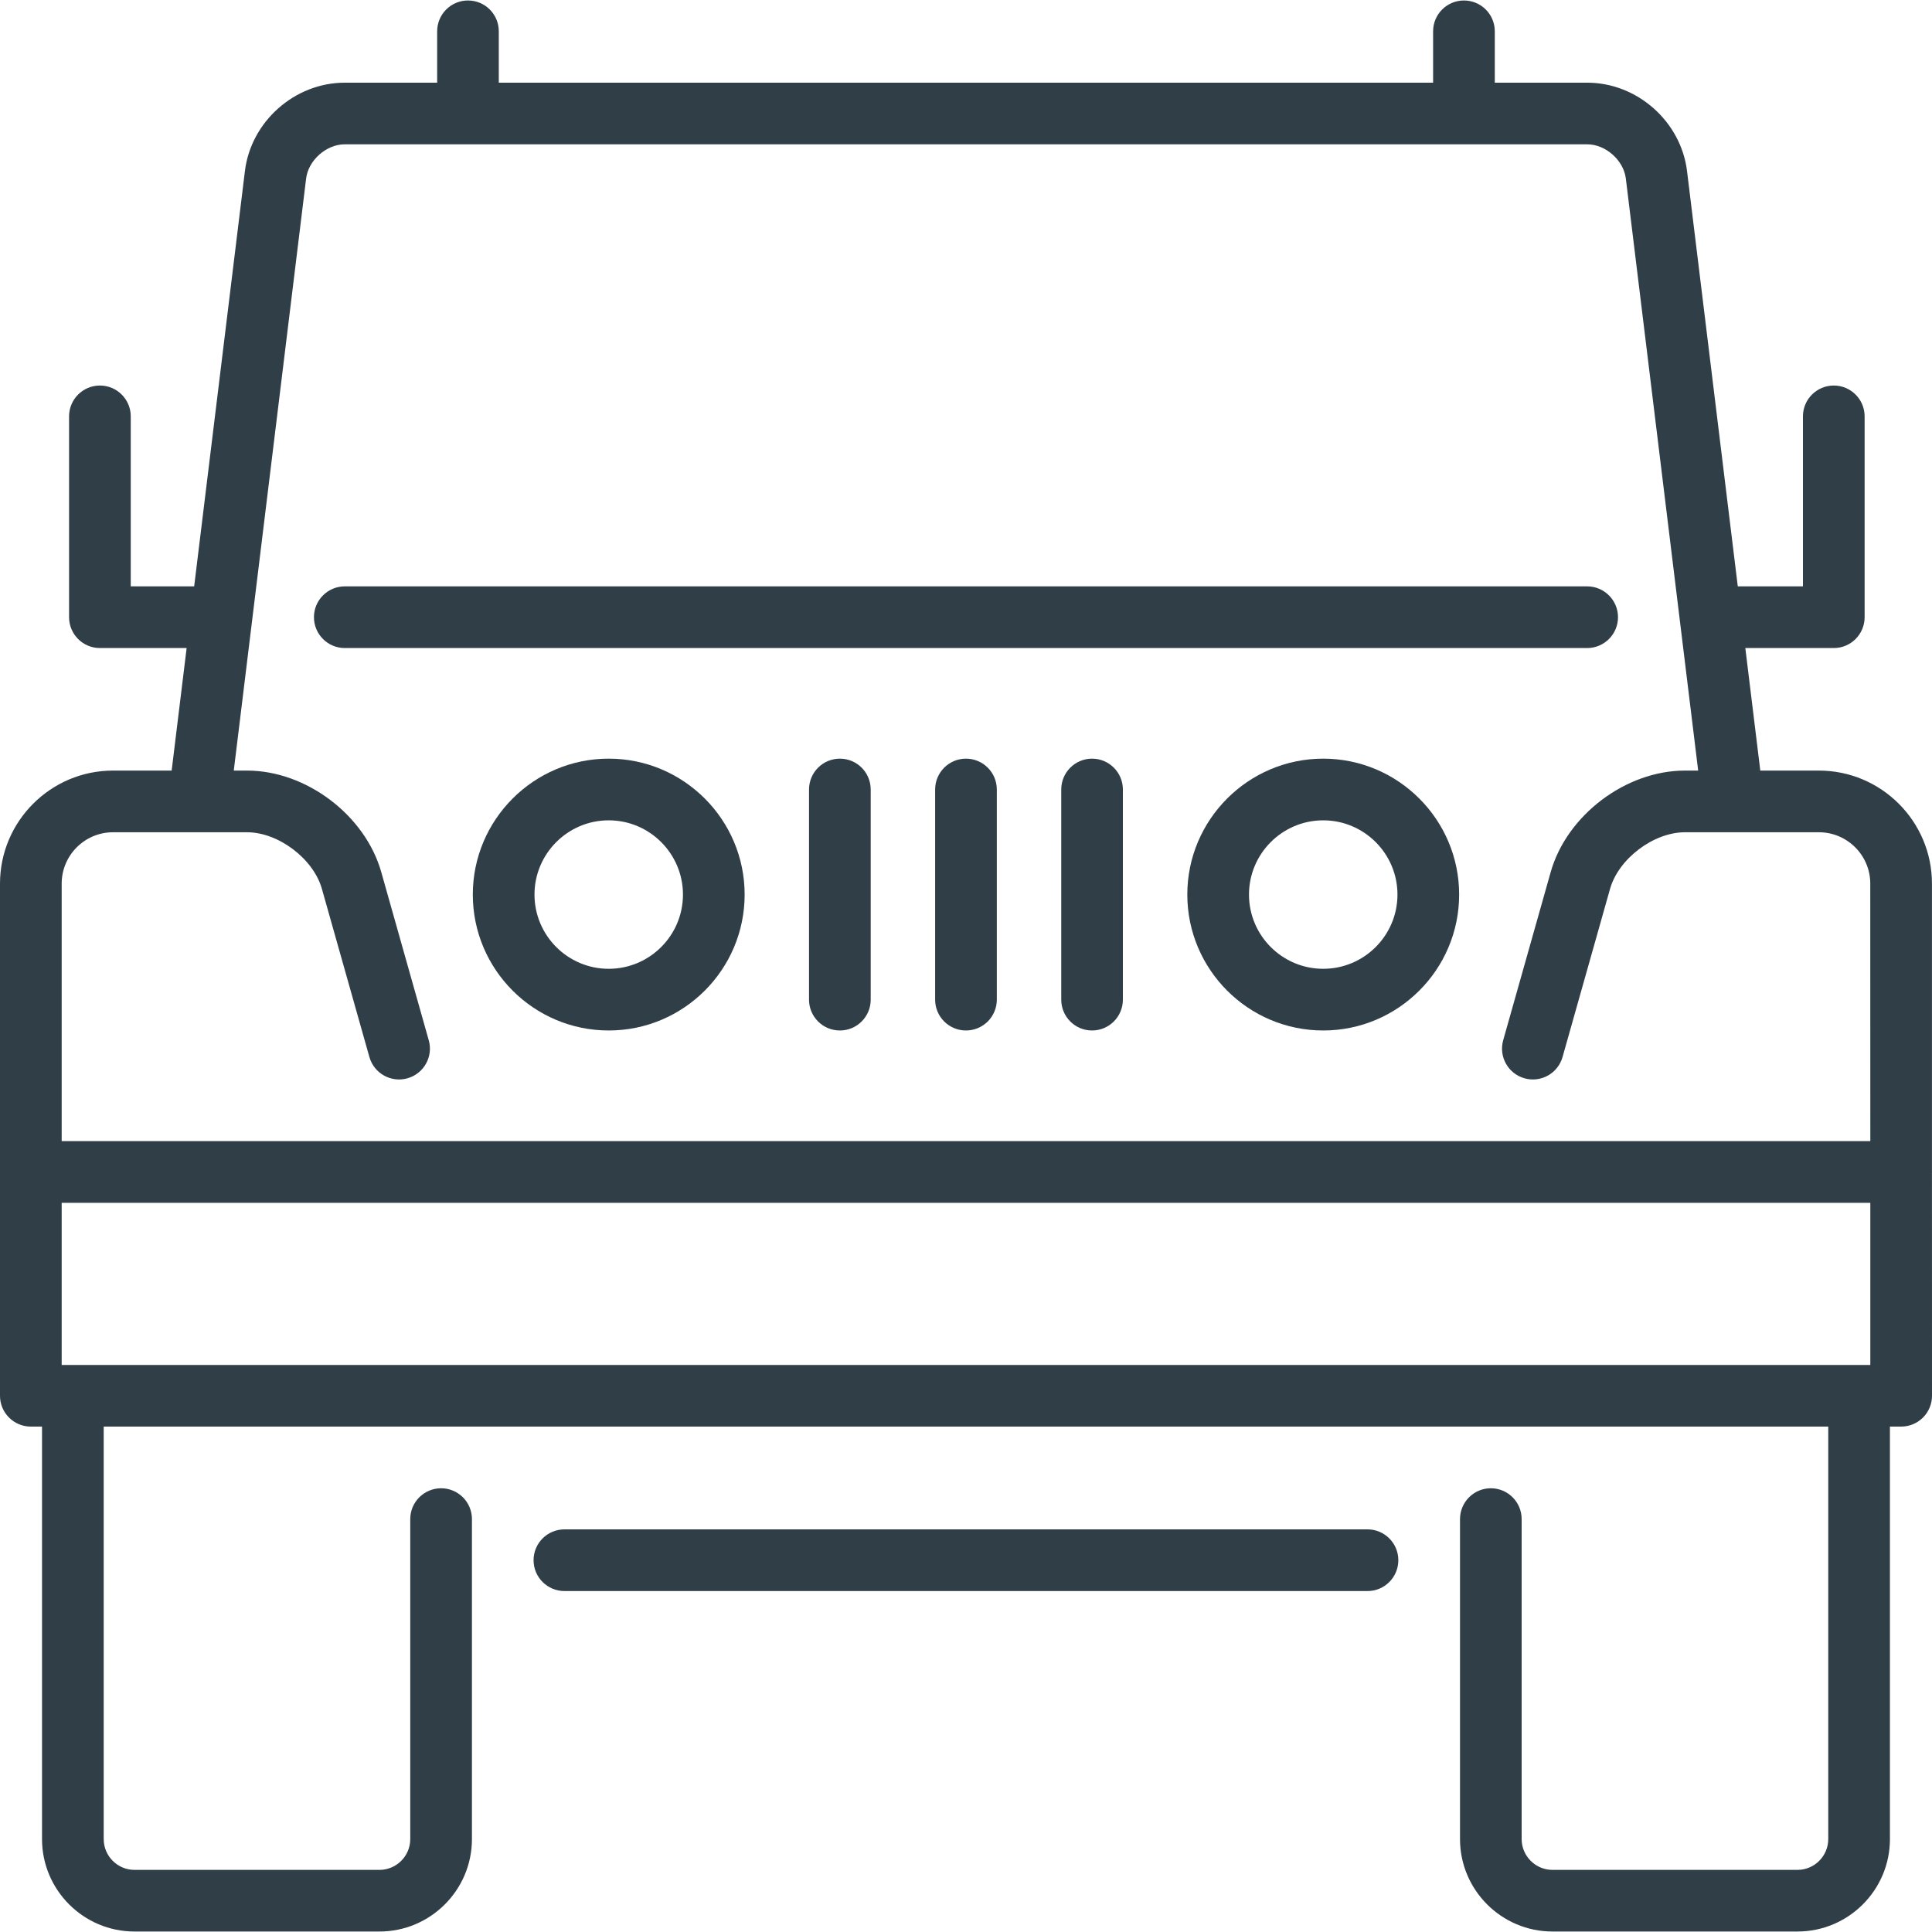 <?xml version="1.0" encoding="UTF-8"?>
<svg width="40px" height="40px" viewBox="0 0 40 40" version="1.1" xmlns="http://www.w3.org/2000/svg" xmlns:xlink="http://www.w3.org/1999/xlink">
    <!-- Generator: Sketch 45 (43475) - http://www.bohemiancoding.com/sketch -->
    <title>jeep</title>
    <desc>Created with Sketch.</desc>
    <defs></defs>
    <g id="Page-1" stroke="none" stroke-width="1" fill="none" fill-rule="evenodd">
        <g id="home" transform="translate(-396, -268)" fill-rule="nonzero" fill="#303E47">
            <g id="new-request" transform="translate(256, 176)">
                <g id="section-credits" transform="translate(0, 72)">
                    <g id="car-tap" transform="translate(120, 0)">
                        <g id="Group">
                            <g id="jeep" transform="translate(20, 20)">
                                <path d="M40,24.264 C40,24.26 39.999,24.257 39.999,24.253 L39.999,18.294 C39.999,17.004 38.949,15.954 37.658,15.954 L36.445,15.954 L36.135,13.417 L37.967,13.417 C38.319,13.417 38.605,13.131 38.605,12.778 L38.605,8.62 C38.605,8.268 38.319,7.982 37.967,7.982 C37.614,7.982 37.328,8.268 37.328,8.62 L37.328,12.14 L35.979,12.14 L34.928,3.54 C34.802,2.515 33.895,1.712 32.863,1.712 L30.948,1.712 L30.948,0.648 C30.948,0.295 30.662,0.01 30.309,0.01 C29.957,0.01 29.671,0.295 29.671,0.648 L29.671,1.712 L10.327,1.712 L10.327,0.648 C10.327,0.295 10.042,0.01 9.689,0.01 C9.337,0.01 9.051,0.295 9.051,0.648 L9.051,1.712 L7.136,1.712 C6.103,1.712 5.196,2.515 5.071,3.54 L4.02,12.14 L2.707,12.14 L2.707,8.62 C2.707,8.268 2.421,7.982 2.068,7.982 C1.716,7.982 1.43,8.268 1.43,8.62 L1.43,12.778 C1.43,13.131 1.716,13.417 2.068,13.417 L3.864,13.417 L3.554,15.954 L2.34,15.954 C1.05,15.954 0,17.004 0,18.295 L0,28.898 C0,29.251 0.286,29.536 0.638,29.536 L0.87,29.536 L0.87,38.076 C0.87,39.131 1.729,39.99 2.785,39.99 L7.856,39.99 C8.912,39.99 9.771,39.131 9.771,38.076 L9.771,31.451 C9.771,31.099 9.485,30.813 9.133,30.813 C8.78,30.813 8.494,31.099 8.494,31.451 L8.494,38.076 C8.494,38.427 8.208,38.714 7.856,38.714 L2.785,38.714 C2.433,38.714 2.147,38.427 2.147,38.076 L2.147,29.536 L37.852,29.536 L37.852,38.076 C37.852,38.427 37.566,38.714 37.214,38.714 L32.143,38.714 C31.791,38.714 31.504,38.427 31.504,38.076 L31.504,31.451 C31.504,31.099 31.219,30.813 30.866,30.813 C30.514,30.813 30.228,31.099 30.228,31.451 L30.228,38.076 C30.228,39.131 31.087,39.99 32.143,39.99 L37.214,39.99 C38.27,39.99 39.129,39.131 39.129,38.076 L39.129,29.536 L39.362,29.536 C39.531,29.536 39.693,29.469 39.813,29.349 C39.933,29.23 40,29.067 40,28.898 L39.999,24.276 C39.999,24.272 40,24.268 40,24.264 Z M2.34,17.231 L5.115,17.231 C5.764,17.231 6.489,17.779 6.665,18.404 L7.648,21.885 C7.744,22.224 8.097,22.421 8.436,22.325 C8.775,22.229 8.973,21.877 8.877,21.538 L7.894,18.057 C7.561,16.878 6.34,15.954 5.115,15.954 L4.84,15.954 L6.338,3.695 C6.384,3.318 6.757,2.988 7.136,2.988 L32.863,2.988 C33.242,2.988 33.615,3.318 33.661,3.695 L35.159,15.954 L34.884,15.954 C33.659,15.954 32.438,16.878 32.105,18.057 L31.122,21.537 C31.026,21.877 31.224,22.229 31.563,22.325 C31.902,22.421 32.255,22.224 32.351,21.884 L33.334,18.404 C33.51,17.779 34.235,17.231 34.884,17.231 L35.877,17.231 C35.88,17.231 37.658,17.231 37.658,17.231 C38.245,17.231 38.722,17.708 38.722,18.294 L38.723,23.626 L1.277,23.626 L1.277,18.294 C1.277,17.708 1.754,17.231 2.34,17.231 L2.34,17.231 Z M38.723,28.26 L1.277,28.26 L1.277,24.903 L38.723,24.903 L38.723,28.26 Z" id="Shape"></path>
                                <path d="M28.313,31.664 L11.686,31.664 C11.333,31.664 11.047,31.95 11.047,32.302 C11.047,32.655 11.333,32.941 11.686,32.941 L28.313,32.941 C28.665,32.941 28.951,32.655 28.951,32.302 C28.951,31.95 28.665,31.664 28.313,31.664 Z" id="Shape"></path>
                                <path d="M12.603,15.707 C11.051,15.707 9.789,16.97 9.789,18.521 C9.789,20.073 11.051,21.335 12.603,21.335 C14.154,21.335 15.417,20.073 15.417,18.521 C15.417,16.97 14.154,15.707 12.603,15.707 Z M12.603,20.058 C11.755,20.058 11.066,19.369 11.066,18.521 C11.066,17.674 11.755,16.984 12.603,16.984 C13.45,16.984 14.14,17.674 14.14,18.521 C14.14,19.369 13.45,20.058 12.603,20.058 Z" id="Shape"></path>
                                <path d="M27.396,15.707 C25.844,15.707 24.582,16.97 24.582,18.521 C24.582,20.073 25.844,21.335 27.396,21.335 C28.947,21.335 30.21,20.073 30.21,18.521 C30.21,16.97 28.947,15.707 27.396,15.707 Z M27.396,20.058 C26.548,20.058 25.859,19.369 25.859,18.521 C25.859,17.674 26.548,16.984 27.396,16.984 C28.243,16.984 28.933,17.674 28.933,18.521 C28.933,19.369 28.243,20.058 27.396,20.058 Z" id="Shape"></path>
                                <path d="M17.389,15.707 C17.036,15.707 16.75,15.993 16.75,16.346 L16.75,20.697 C16.75,21.049 17.036,21.335 17.389,21.335 C17.741,21.335 18.027,21.049 18.027,20.697 L18.027,16.346 C18.027,15.993 17.741,15.707 17.389,15.707 Z" id="Shape"></path>
                                <path d="M19.999,15.707 C19.647,15.707 19.361,15.993 19.361,16.346 L19.361,20.697 C19.361,21.049 19.647,21.335 19.999,21.335 C20.352,21.335 20.638,21.049 20.638,20.697 L20.638,16.346 C20.638,15.993 20.352,15.707 19.999,15.707 Z" id="Shape"></path>
                                <path d="M22.61,15.707 C22.257,15.707 21.972,15.993 21.972,16.346 L21.972,20.697 C21.972,21.049 22.257,21.335 22.61,21.335 C22.962,21.335 23.248,21.049 23.248,20.697 L23.248,16.346 C23.248,15.993 22.962,15.707 22.61,15.707 Z" id="Shape"></path>
                                <path d="M33.499,12.778 C33.499,12.426 33.213,12.14 32.86,12.14 L7.138,12.14 C6.786,12.14 6.5,12.426 6.5,12.778 C6.5,13.131 6.786,13.417 7.138,13.417 L32.86,13.417 C33.213,13.417 33.499,13.131 33.499,12.778 Z" id="Shape"></path>
                            </g>
                        </g>
                    </g>
                </g>
            </g>
        </g>
    </g>
</svg>